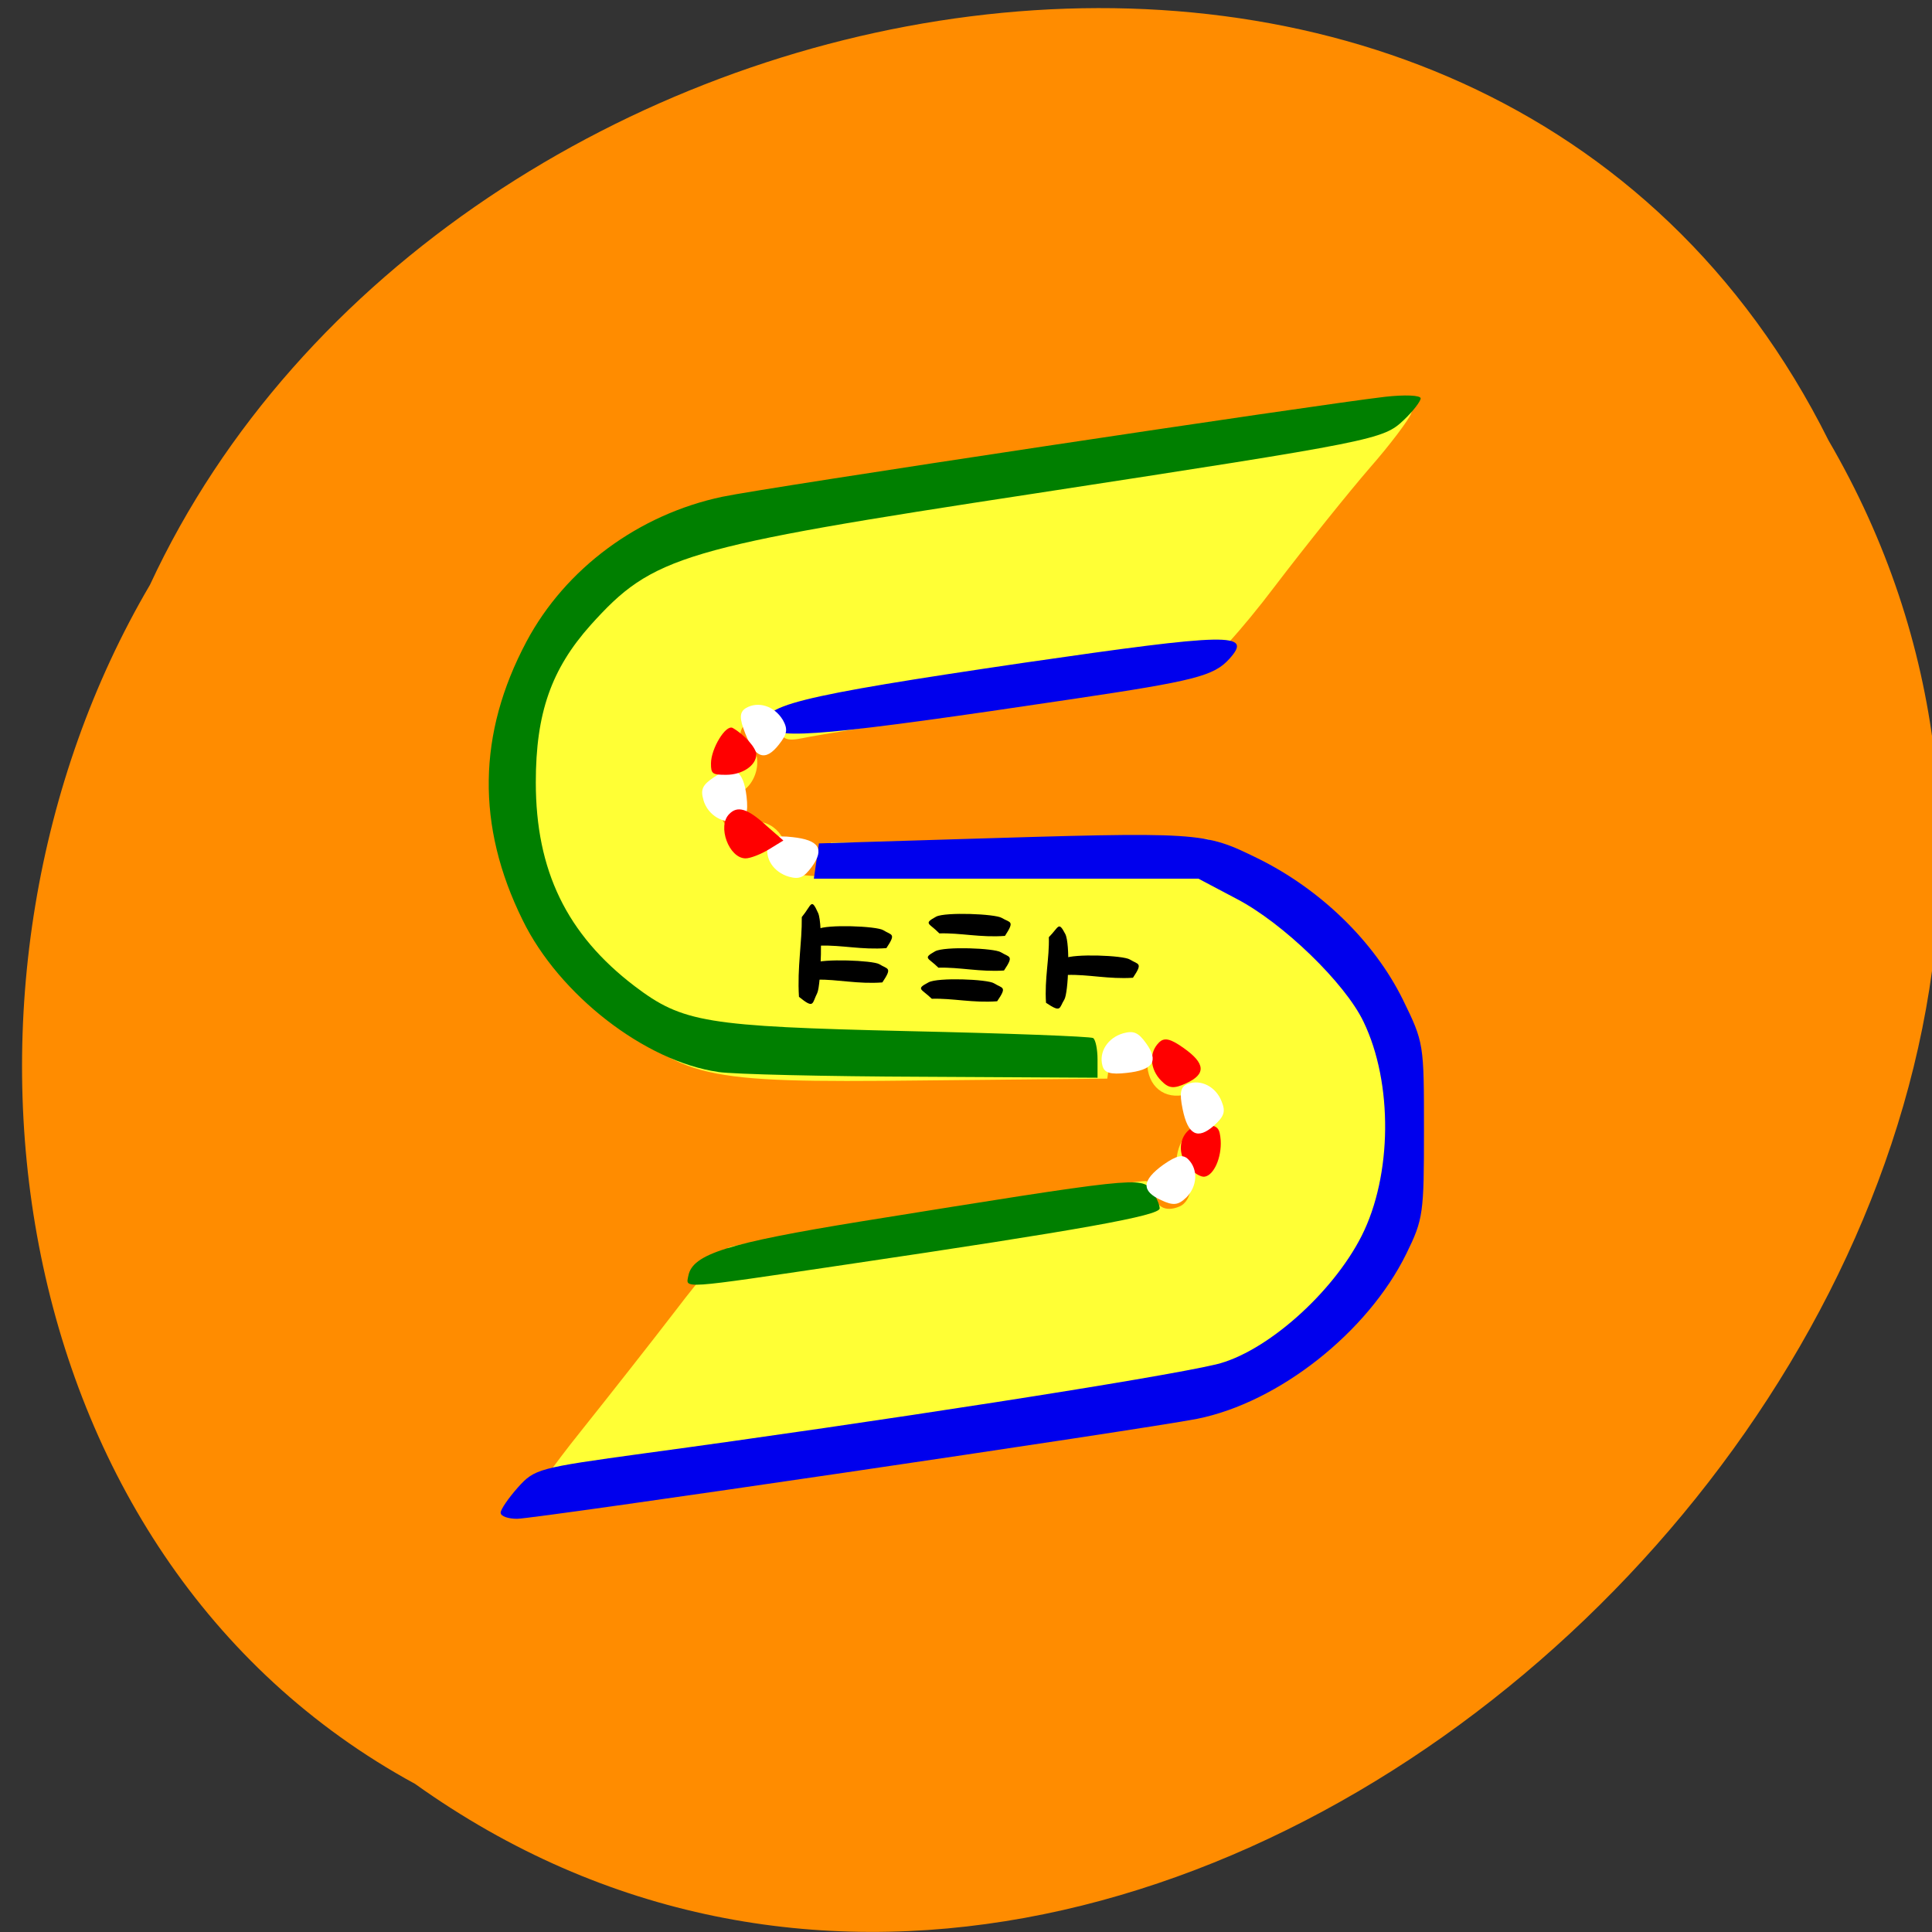 <svg xmlns="http://www.w3.org/2000/svg" viewBox="0 0 24 24"><rect x="0" y="0" width="24" height="24" fill="#333333" stroke="none"/><path d="m 5.156 22.16 c 9.504 6.789 23.398 -6.676 17.559 -16.688 c -4.273 -8.559 -17.195 -6.09 -20.852 1.793 c -2.859 4.863 -1.918 12.06 3.293 14.895" fill="#ff8c00"/><path d="m 6.566 18.711 c 0 -0.07 0.293 -0.488 0.648 -0.93 c 0.352 -0.441 0.887 -1.121 1.184 -1.508 c 0.297 -0.391 0.594 -0.738 0.656 -0.777 c 0.105 -0.063 4.879 -0.824 5.176 -0.824 c 0.063 0 0.113 0.059 0.113 0.133 c 0 0.18 0.129 0.258 0.305 0.184 c 0.168 -0.066 0.195 -0.379 0.039 -0.434 c -0.168 -0.059 -0.008 -0.543 0.184 -0.543 c 0.234 0 0.293 -0.094 0.188 -0.297 c -0.066 -0.133 -0.148 -0.164 -0.316 -0.121 c -0.277 0.074 -0.492 -0.098 -0.492 -0.398 c 0 -0.313 -0.426 -0.324 -0.465 -0.012 l -0.031 0.215 l -2.32 0.023 c -2.758 0.031 -2.973 -0.02 -3.875 -0.891 c -1.863 -1.801 -1.418 -4.887 0.871 -6.02 c 0.473 -0.234 0.75 -0.285 6.363 -1.129 c 2.82 -0.422 2.797 -0.422 2.734 -0.242 c -0.031 0.078 -0.258 0.383 -0.512 0.672 c -0.25 0.289 -0.785 0.953 -1.184 1.477 c -0.395 0.523 -0.824 0.996 -0.949 1.051 c -0.121 0.051 -1.223 0.246 -2.438 0.434 c -1.219 0.184 -2.332 0.363 -2.473 0.395 c -0.207 0.043 -0.262 0.016 -0.301 -0.145 c -0.063 -0.238 -0.234 -0.262 -0.402 -0.051 c -0.102 0.129 -0.094 0.172 0.039 0.27 c 0.211 0.164 0.059 0.617 -0.207 0.617 c -0.191 0 -0.234 0.145 -0.105 0.363 c 0.059 0.094 0.125 0.102 0.258 0.027 c 0.238 -0.133 0.523 0.074 0.523 0.379 c 0 0.168 0.055 0.227 0.242 0.246 c 0.191 0.023 0.246 -0.012 0.27 -0.188 l 0.031 -0.219 l 2.34 -0.023 l 2.344 -0.023 l 0.566 0.273 c 0.77 0.375 1.332 0.941 1.688 1.695 c 0.273 0.582 0.293 0.684 0.293 1.613 c 0 0.879 -0.027 1.055 -0.238 1.527 c -0.48 1.066 -1.5 1.879 -2.59 2.063 c -0.465 0.078 -6.754 1.039 -7.773 1.191 c -0.293 0.043 -0.383 0.023 -0.383 -0.074" fill="#ffff35"/><path d="m 6.219 18.793 c 0 -0.043 0.098 -0.184 0.215 -0.316 c 0.207 -0.23 0.25 -0.242 1.563 -0.422 c 2.918 -0.395 6.379 -0.934 7.105 -1.105 c 0.617 -0.145 1.449 -0.879 1.813 -1.598 c 0.379 -0.75 0.391 -1.898 0.023 -2.66 c -0.227 -0.477 -1 -1.227 -1.578 -1.527 l -0.473 -0.25 h -4.777 l 0.063 -0.438 l 1.672 -0.051 c 3.098 -0.094 3.102 -0.094 3.781 0.238 c 0.777 0.383 1.445 1.031 1.801 1.754 c 0.262 0.535 0.262 0.547 0.262 1.621 c 0 1.035 -0.008 1.105 -0.219 1.535 c -0.48 0.977 -1.586 1.848 -2.598 2.051 c -0.656 0.129 -8.219 1.242 -8.449 1.242 c -0.109 0 -0.203 -0.031 -0.203 -0.074" fill="#0000ed"/><path d="m 8.922 13.316 c -0.906 -0.129 -1.977 -0.957 -2.43 -1.887 c -0.578 -1.172 -0.559 -2.316 0.047 -3.457 c 0.484 -0.91 1.395 -1.582 2.434 -1.801 c 0.531 -0.113 7.367 -1.141 8.234 -1.242 c 0.242 -0.027 0.441 -0.02 0.441 0.02 c 0 0.035 -0.094 0.16 -0.211 0.27 c -0.254 0.242 -0.355 0.262 -4.574 0.91 c -4.406 0.672 -4.75 0.773 -5.527 1.637 c -0.488 0.547 -0.68 1.094 -0.68 1.953 c 0 1.094 0.383 1.887 1.227 2.531 c 0.598 0.453 0.883 0.5 3.395 0.559 c 1.234 0.027 2.266 0.066 2.301 0.086 c 0.031 0.02 0.055 0.141 0.055 0.266 v 0.227 l -2.18 -0.012 c -1.199 -0.004 -2.34 -0.031 -2.531 -0.059" fill="#007f00"/><path d="m 9.547 9.03 c -0.156 -0.258 0.332 -0.379 3.172 -0.797 c 2.559 -0.371 2.852 -0.379 2.551 -0.047 c -0.191 0.211 -0.434 0.273 -1.934 0.496 c -3.03 0.453 -3.688 0.512 -3.785 0.348" fill="#0000ed"/><path d="m 8.551 15.848 c 0.051 -0.27 0.488 -0.406 2.152 -0.676 c 3.395 -0.547 3.477 -0.555 3.598 -0.391 c 0.059 0.078 0.105 0.184 0.105 0.23 c 0 0.09 -0.973 0.266 -3.902 0.699 c -2.082 0.309 -1.984 0.301 -1.953 0.137" fill="#007f00"/><g fill="#f00"><path d="m 14.426 13.426 c -0.141 -0.141 -0.156 -0.348 -0.031 -0.473 c 0.066 -0.07 0.145 -0.051 0.309 0.066 c 0.27 0.191 0.281 0.324 0.031 0.438 c -0.152 0.07 -0.215 0.066 -0.309 -0.031"/><path d="m 14.777 14.512 c -0.223 -0.234 -0.078 -0.574 0.227 -0.539 c 0.125 0.016 0.148 0.043 0.16 0.195 c 0.012 0.207 -0.082 0.43 -0.199 0.449 c -0.043 0.008 -0.125 -0.039 -0.188 -0.105"/></g><path d="m 11.668 11.594 c -0.125 -0.129 -0.203 -0.117 -0.039 -0.207 c 0.113 -0.059 0.734 -0.035 0.816 0.016 c 0.105 0.063 0.164 0.031 0.039 0.223 c -0.305 0.023 -0.551 -0.039 -0.816 -0.031"/><path d="m 11.656 12.02 c -0.125 -0.125 -0.199 -0.113 -0.039 -0.203 c 0.117 -0.063 0.734 -0.039 0.816 0.012 c 0.105 0.066 0.168 0.035 0.039 0.227 c -0.301 0.02 -0.551 -0.043 -0.816 -0.035"/><path d="m 11.574 12.406 c -0.129 -0.125 -0.203 -0.117 -0.039 -0.203 c 0.113 -0.063 0.734 -0.039 0.813 0.012 c 0.105 0.066 0.168 0.035 0.039 0.223 c -0.301 0.023 -0.551 -0.039 -0.813 -0.031"/><path d="m 10.195 11.746 c -0.125 -0.125 -0.203 -0.117 -0.039 -0.203 c 0.113 -0.063 0.734 -0.039 0.816 0.012 c 0.105 0.066 0.164 0.035 0.039 0.223 c -0.305 0.023 -0.551 -0.039 -0.816 -0.031"/><path d="m 10.145 12.168 c -0.125 -0.125 -0.203 -0.113 -0.039 -0.203 c 0.113 -0.059 0.734 -0.035 0.816 0.012 c 0.105 0.066 0.168 0.035 0.039 0.227 c -0.305 0.023 -0.551 -0.039 -0.816 -0.035"/><path d="m 9.961 11.391 c 0.125 -0.152 0.113 -0.246 0.203 -0.047 c 0.059 0.137 0.035 0.895 -0.012 0.992 c -0.066 0.129 -0.035 0.203 -0.227 0.047 c -0.023 -0.367 0.039 -0.672 0.035 -0.992"/><path d="m 13.258 12.11 c -0.125 -0.125 -0.203 -0.117 -0.039 -0.203 c 0.117 -0.063 0.734 -0.039 0.816 0.012 c 0.105 0.066 0.168 0.035 0.039 0.227 c -0.301 0.02 -0.551 -0.043 -0.816 -0.035"/><path d="m 13.03 11.641 c 0.125 -0.125 0.117 -0.203 0.203 -0.039 c 0.063 0.117 0.039 0.734 -0.012 0.816 c -0.066 0.105 -0.035 0.168 -0.227 0.039 c -0.02 -0.301 0.043 -0.551 0.035 -0.816"/><g fill="#fff"><path d="m 13.953 12.836 c -0.191 0.055 -0.305 0.23 -0.258 0.402 c 0.023 0.09 0.098 0.113 0.301 0.09 c 0.328 -0.035 0.402 -0.145 0.242 -0.367 c -0.098 -0.137 -0.156 -0.16 -0.285 -0.125"/><path d="m 14.734 14.879 c 0.141 -0.141 0.152 -0.352 0.027 -0.477 c -0.066 -0.066 -0.141 -0.051 -0.309 0.066 c -0.27 0.195 -0.277 0.328 -0.027 0.441 c 0.148 0.07 0.211 0.063 0.309 -0.031"/><path d="m 15.176 13.684 c -0.07 -0.184 -0.258 -0.281 -0.422 -0.219 c -0.09 0.035 -0.105 0.109 -0.063 0.313 c 0.066 0.324 0.188 0.383 0.391 0.203 c 0.125 -0.113 0.145 -0.172 0.094 -0.297"/><path d="m 9.723 8.941 c -0.105 -0.172 -0.305 -0.234 -0.457 -0.145 c -0.082 0.051 -0.082 0.129 -0.008 0.316 c 0.121 0.309 0.25 0.352 0.418 0.137 c 0.105 -0.133 0.113 -0.191 0.047 -0.309"/><path d="m 8.738 9.938 c 0.055 0.191 0.25 0.305 0.434 0.258 c 0.098 -0.027 0.125 -0.102 0.102 -0.301 c -0.039 -0.332 -0.16 -0.406 -0.402 -0.242 c -0.148 0.098 -0.172 0.156 -0.133 0.285"/></g><path d="m 8.832 9.484 c 0 -0.184 0.184 -0.488 0.27 -0.441 c 0.145 0.082 0.293 0.25 0.293 0.328 c 0 0.137 -0.172 0.254 -0.375 0.254 c -0.172 0 -0.188 -0.012 -0.188 -0.141" fill="#f00"/><path d="m 9.801 10.891 c -0.191 -0.055 -0.309 -0.23 -0.258 -0.402 c 0.023 -0.09 0.098 -0.113 0.301 -0.09 c 0.328 0.035 0.402 0.145 0.242 0.367 c -0.102 0.137 -0.156 0.16 -0.285 0.125" fill="#fff"/><path d="m 9.508 10.246 l 0.223 0.195 l -0.184 0.113 c -0.098 0.059 -0.227 0.109 -0.285 0.109 c -0.207 0 -0.355 -0.402 -0.203 -0.551 c 0.102 -0.105 0.223 -0.07 0.449 0.133" fill="#f00"/></svg>